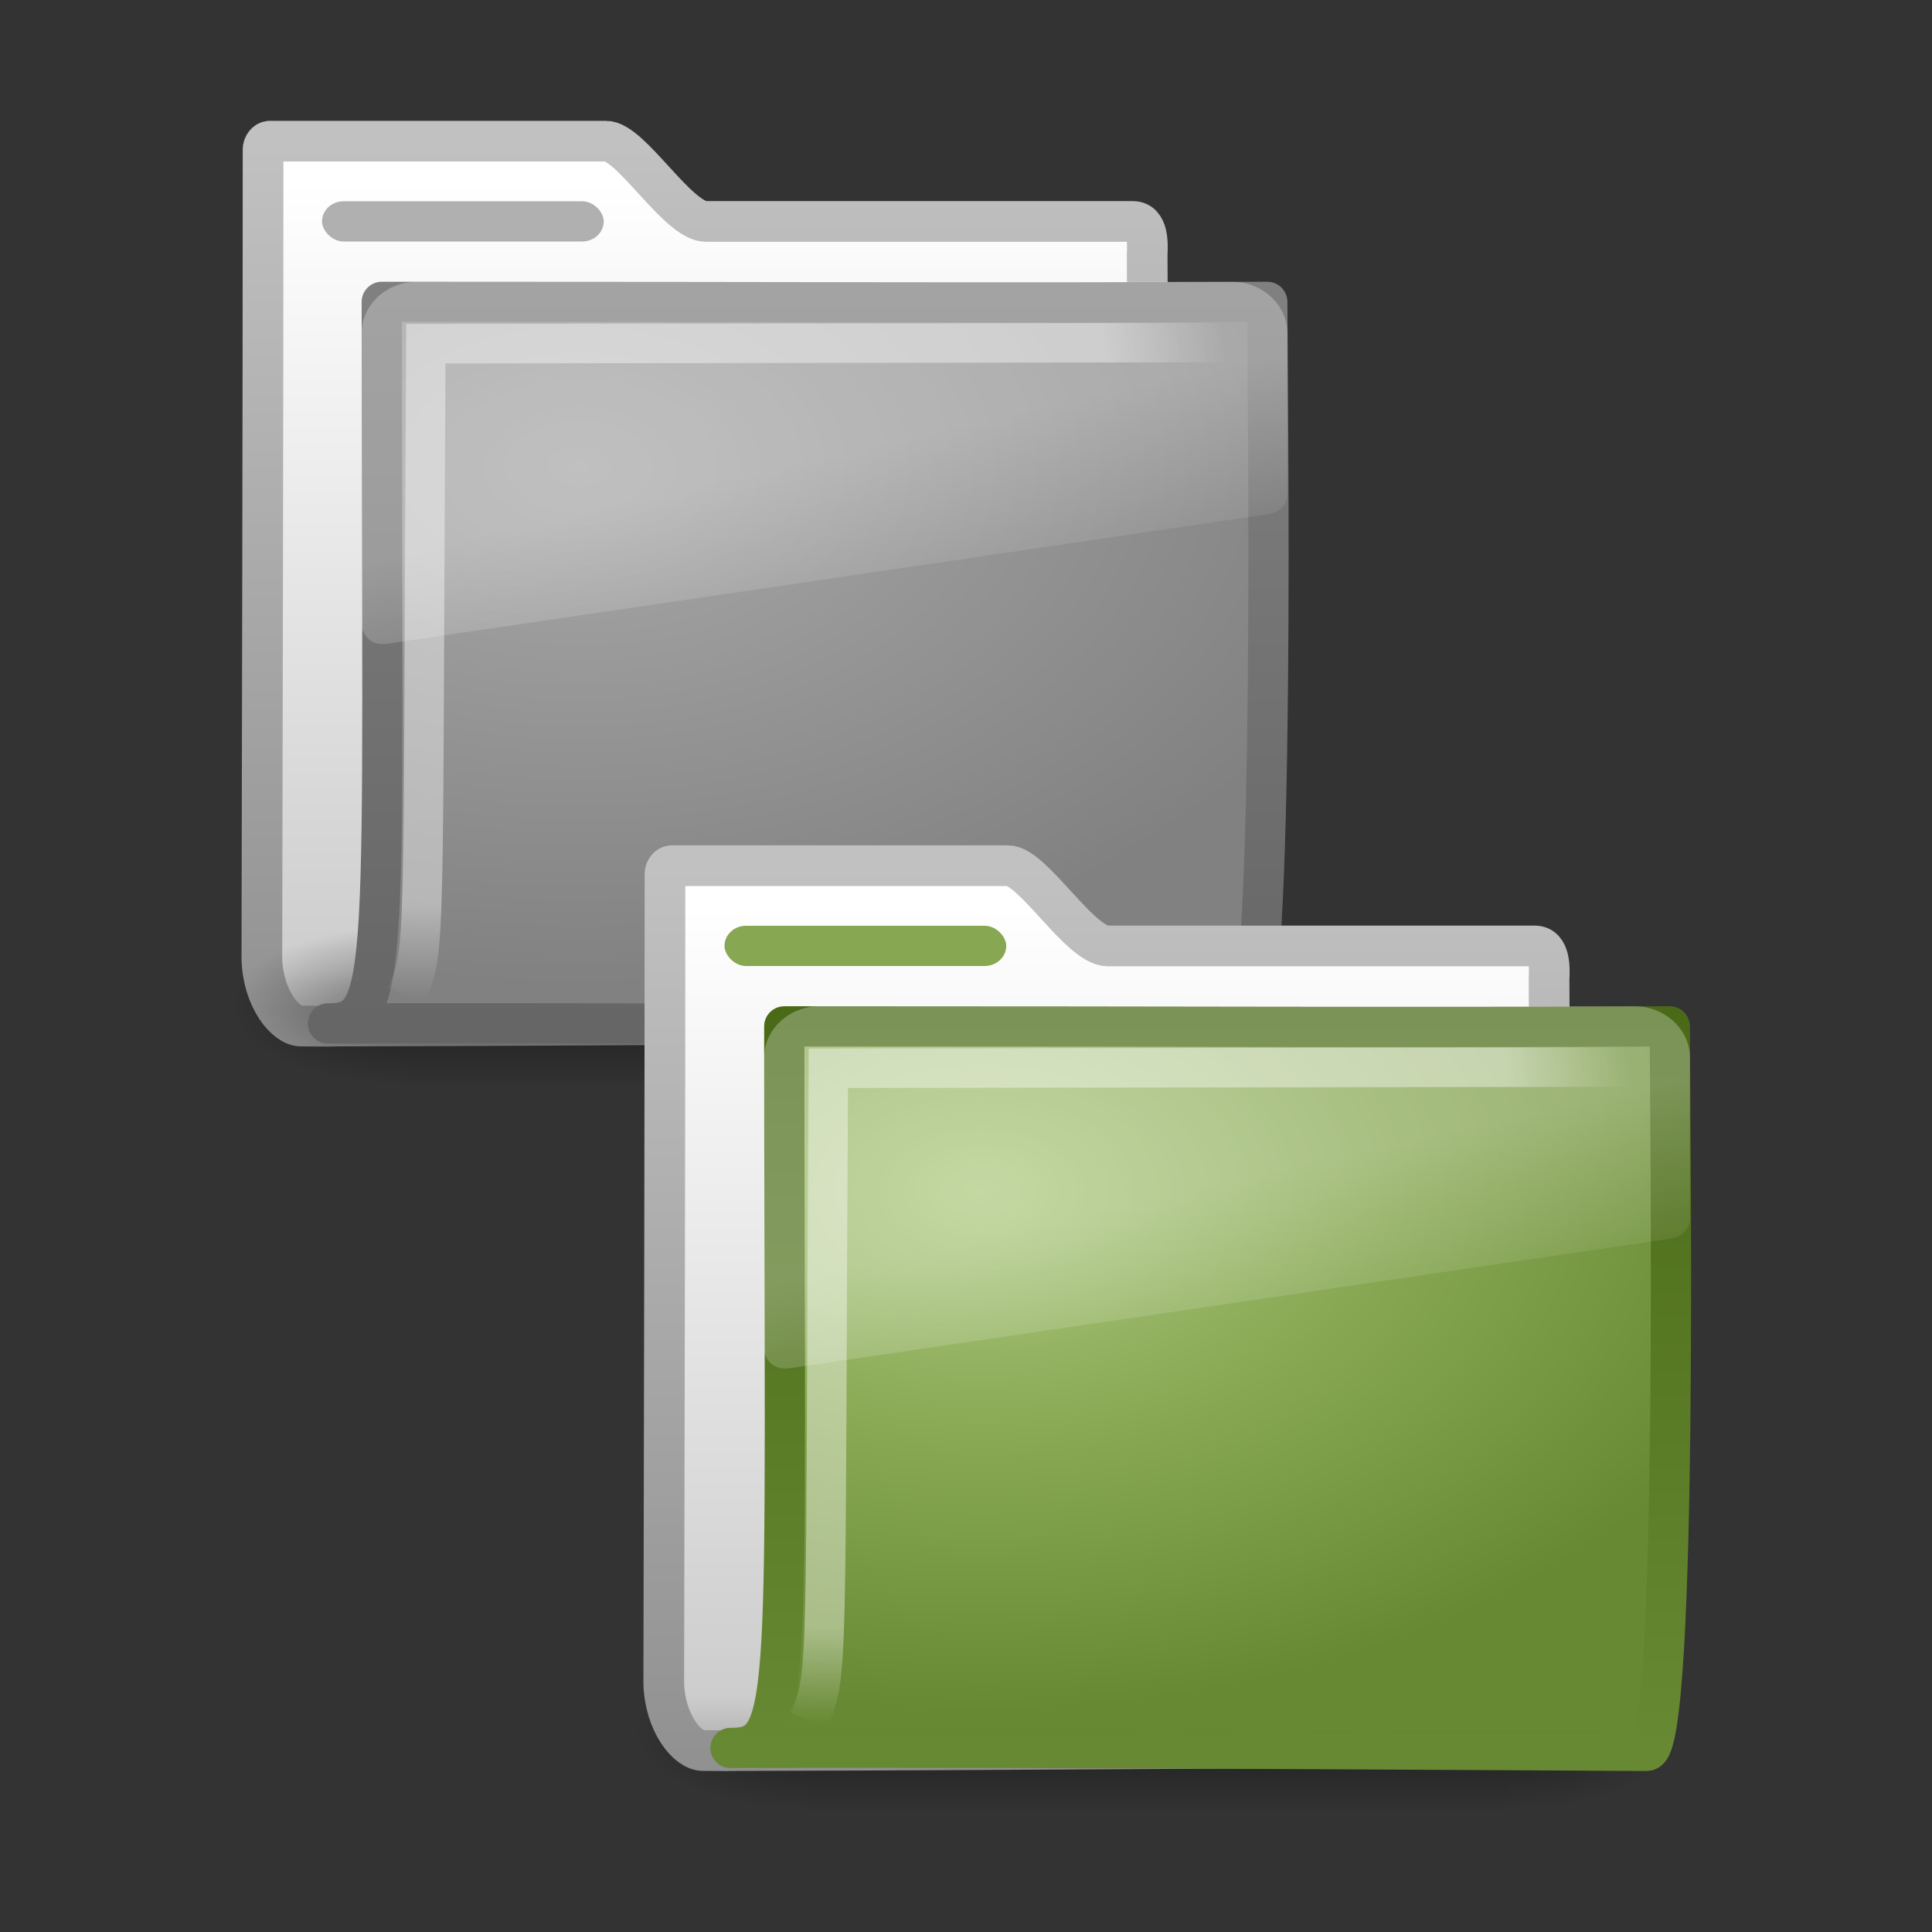 <?xml version="1.0" encoding="UTF-8" standalone="no"?>
<!-- Created with Inkscape (http://www.inkscape.org/) -->
<svg id="svg3999" xmlns="http://www.w3.org/2000/svg" height="48" width="48" version="1.1" xmlns:xlink="http://www.w3.org/1999/xlink">
 <rect width="100%" height="100%" fill="#333333" stroke="none"/>
 <defs id="defs4001">
  <linearGradient id="linearGradient3058" y2="24.628" xlink:href="#linearGradient8265-821-176-38-919-66-249" gradientUnits="userSpaceOnUse" x2="20.055" gradientTransform="matrix(.487 0 0 .453 18.787 22.581)" y1="16.408" x1="18.031"/>
  <linearGradient id="linearGradient8265-821-176-38-919-66-249">
   <stop id="stop2687" style="stop-color:#fff;stop-opacity:.275" offset="0"/>
   <stop id="stop2689" style="stop-color:#fff;stop-opacity:.078" offset="1"/>
  </linearGradient>
  <radialGradient id="radialGradient3061" gradientUnits="userSpaceOnUse" cy="5.593" cx="4.02" gradientTransform="matrix(-.018 1.531 -1.947 -.024 31.43 21.091)" r="10.273">
   <stop id="stop3754" style="stop-color:#fff" offset="0"/>
   <stop id="stop3760" style="stop-color:#fff" offset=".848"/>
   <stop id="stop3756" style="stop-color:#fff;stop-opacity:0" offset="1"/>
  </radialGradient>
  <radialGradient id="radialGradient3064" gradientUnits="userSpaceOnUse" cy="8.561" cx="7.819" gradientTransform="matrix(1.831 0 0 1.146 10.078 19.779)" r="11.268">
   <stop id="stop3618-6" style="stop-color:#ADC980" offset="0"/>
   <stop id="stop3270" style="stop-color:#87A752" offset=".5"/>
   <stop id="stop3620-1" style="stop-color:#688933" offset="1"/>
  </radialGradient>
  <linearGradient id="linearGradient3066" y2="4.303" gradientUnits="userSpaceOnUse" x2="9.705" gradientTransform="matrix(1.078 0 0 1.092 15.614 20.609)" y1="20.882" x1="9.705">
   <stop id="stop3624-7" style="stop-color:#688933" offset="0"/>
   <stop id="stop3626-2" style="stop-color:#4A6A17" offset="1"/>
  </linearGradient>
  <linearGradient id="linearGradient3069" y2="37.503" xlink:href="#linearGradient11111" gradientUnits="userSpaceOnUse" x2="-28.531" gradientTransform="matrix(1.091 0 0 1.102 53.483 2.74)" y1="17.956" x1="-28.531"/>
  <linearGradient id="linearGradient11111">
   <stop id="stop11113" style="stop-color:#fff" offset="0"/>
   <stop id="stop11115" style="stop-color:#cdcdcd" offset=".91"/>
   <stop id="stop11117" style="stop-color:#a1a1a1" offset="1"/>
  </linearGradient>
  <linearGradient id="linearGradient3071" y2="23.062" xlink:href="#linearGradient5157" gradientUnits="userSpaceOnUse" x2="9.876" gradientTransform="matrix(1.091 0 0 1.102 15.978 18.714)" y1="2.602" x1="9.876"/>
  <linearGradient id="linearGradient5157">
   <stop id="stop5159" style="stop-color:#c1c1c1" offset="0"/>
   <stop id="stop5161" style="stop-color:#909090" offset="1"/>
  </linearGradient>
  <linearGradient id="linearGradient3599" y2="609.51" gradientUnits="userSpaceOnUse" x2="302.86" gradientTransform="matrix(2.774 0 0 1.97 -1892.2 -872.89)" y1="366.65" x1="302.86">
   <stop id="stop5050" style="stop-opacity:0" offset="0"/>
   <stop id="stop5056" offset=".5"/>
   <stop id="stop5052" style="stop-opacity:0" offset="1"/>
  </linearGradient>
  <radialGradient id="radialGradient3601" xlink:href="#linearGradient5060" gradientUnits="userSpaceOnUse" cy="486.65" cx="605.71" gradientTransform="matrix(2.774 0 0 1.97 -1891.6 -872.89)" r="117.14"/>
  <linearGradient id="linearGradient5060">
   <stop id="stop5062" offset="0"/>
   <stop id="stop5064" style="stop-opacity:0" offset="1"/>
  </linearGradient>
  <radialGradient id="radialGradient3603" xlink:href="#linearGradient5060" gradientUnits="userSpaceOnUse" cy="486.65" cx="605.71" gradientTransform="matrix(-2.774 0 0 1.97 112.76 -872.89)" r="117.14"/>
  <linearGradient id="linearGradient3079" y2="24.628" xlink:href="#linearGradient8265-821-176-38-919-66-249" gradientUnits="userSpaceOnUse" x2="20.055" gradientTransform="matrix(.487 0 0 .453 8.787 4.581)" y1="16.408" x1="18.031"/>
  <radialGradient id="radialGradient3082" gradientUnits="userSpaceOnUse" cy="5.593" cx="4.02" gradientTransform="matrix(-.018 1.531 -1.947 -.024 21.43 3.091)" r="10.273">
   <stop id="stop3182" style="stop-color:#fff" offset="0"/>
   <stop id="stop3184" style="stop-color:#fff" offset=".848"/>
   <stop id="stop3186" style="stop-color:#fff;stop-opacity:0" offset="1"/>
  </radialGradient>
  <radialGradient id="radialGradient3085" gradientUnits="userSpaceOnUse" cy="8.561" cx="7.819" gradientTransform="matrix(1.831 0 0 1.146 .078 1.779)" r="11.268">
   <stop id="stop3975" style="stop-color:#a8a8a8" offset="0"/>
   <stop id="stop3977" style="stop-color:#818181" offset="1"/>
  </radialGradient>
  <linearGradient id="linearGradient3087" y2="4.303" gradientUnits="userSpaceOnUse" x2="9.705" gradientTransform="matrix(1.078 0 0 1.092 5.614 2.609)" y1="20.882" x1="9.705">
   <stop id="stop3981" style="stop-color:#666" offset="0"/>
   <stop id="stop3983" style="stop-color:#808080" offset="1"/>
  </linearGradient>
  <radialGradient id="radialGradient3583" gradientUnits="userSpaceOnUse" cy="486.65" cx="605.71" gradientTransform="matrix(2.774 0 0 1.97 -1891.6 -872.89)" r="117.14">
   <stop id="stop3144" offset="0"/>
   <stop id="stop3146" style="stop-opacity:0" offset="1"/>
  </radialGradient>
  <radialGradient id="radialGradient3585" gradientUnits="userSpaceOnUse" cy="486.65" cx="605.71" gradientTransform="matrix(-2.774 0 0 1.97 112.76 -872.89)" r="117.14">
   <stop id="stop3150" offset="0"/>
   <stop id="stop3152" style="stop-opacity:0" offset="1"/>
  </radialGradient>
  <linearGradient id="linearGradient3995" y2="37.503" xlink:href="#linearGradient11111" gradientUnits="userSpaceOnUse" x2="-28.531" gradientTransform="matrix(1.091 0 0 1.102 43.498 -15.261)" y1="17.956" x1="-28.531"/>
  <linearGradient id="linearGradient3997" y2="23.062" xlink:href="#linearGradient5157" gradientUnits="userSpaceOnUse" x2="9.876" gradientTransform="matrix(1.091 0 0 1.102 5.994 .714)" y1="2.602" x1="9.876"/>
 </defs>
 <g id="layer1">
  <path id="path4190" style="stroke-linejoin:round;stroke:url(#linearGradient3997);stroke-linecap:round;stroke-width:1.011;fill:url(#linearGradient3995)" d="m6.709 3.506c-0.093 0-0.173 0.102-0.173 0.208 0 6.715-0.018 13.382-0.03 20.116 0.032 0.986 0.586 1.658 0.971 1.662 1.105 0.01 0.588-0.004 1.144 0 7.059-0.018 14.814-0.086 21.873-0.104 0.059 0.008-1.611-0.119-1.595-1.592 0-5.148-0.398-12.324-0.398-17.471 0.014-0.263 0.033-0.823-0.357-0.823h-10.603c-0.699 0-1.864-1.994-2.483-1.994h-8.348z"/>
  <g id="g2901" style="stroke-width:1.883" transform="matrix(.591 0 0 .566 4.94 .1)">
   <g id="g2903" style="stroke-width:104.96" transform="matrix(.022 0 0 .015 43.008 42.685)">
    <rect id="rect2905" style="opacity:.402;fill:url(#linearGradient3599)" height="478.36" width="1339.6" y="-150.7" x="-1559.3"/>
    <path id="path2907" style="opacity:.402;fill:url(#radialGradient3583)" d="m-219.62-150.68v478.33c142.87 0.9 345.4-107.17 345.4-239.2s-159.44-239.13-345.4-239.13z"/>
    <path id="path2909" style="opacity:.402;fill:url(#radialGradient3585)" d="m-1559.3-150.68v478.33c-142.87 0.9-345.4-107.17-345.4-239.2s159.44-239.13 345.4-239.13z"/>
   </g>
  </g>
  <path id="path2913" style="stroke-linejoin:round;stroke:url(#linearGradient3087);stroke-linecap:round;fill:url(#radialGradient3085)" d="m9.485 7.5c11.452 0 14.456 0.031 22 0 0 1.725 0.23 18-0.574 18-0.774 0-15.218-0.104-22.762-0.073 1.595 0 1.336-1.097 1.336-17.927z"/>
  <path id="path2915" style="opacity:.4;stroke:url(#radialGradient3082);stroke-width:.981;fill:none" d="m30.731 8.51s-18.324 0.03-20.151 0.03c-0.09 15.189 0.027 15.07-0.499 16.209"/>
  <path id="path2917" style="fill:url(#linearGradient3079);fill-rule:evenodd" d="m10.356 7c-0.75 0-1.371 0.576-1.371 1.273v7.243c0.003 0.13 0.072 0.277 0.183 0.368s0.252 0.129 0.411 0.113c0.005 0 0.01 0 0.015 0l21.934-3.225c0.254-0.037 0.453-0.242 0.457-0.481v-4.017c0-0.697-0.621-1.273-1.371-1.273h-20.258z"/>
  <g id="g3490" style="stroke-width:1.883" transform="matrix(.591 0 0 .566 14.94 18.1)">
   <g id="g5022" style="stroke-width:104.96" transform="matrix(.022 0 0 .015 43.008 42.685)">
    <rect id="rect2627" style="opacity:.402;fill:url(#linearGradient3599)" height="478.36" width="1339.6" y="-150.7" x="-1559.3"/>
    <path id="path2629" style="opacity:.402;fill:url(#radialGradient3601)" d="m-219.62-150.68v478.33c142.87 0.9 345.4-107.17 345.4-239.2s-159.44-239.13-345.4-239.13z"/>
    <path id="path2631" style="opacity:.402;fill:url(#radialGradient3603)" d="m-1559.3-150.68v478.33c-142.87 0.9-345.4-107.17-345.4-239.2s159.44-239.13 345.4-239.13z"/>
   </g>
  </g>
  <path id="path3496" style="stroke-linejoin:round;stroke:url(#linearGradient3071);stroke-linecap:round;stroke-width:1.011;fill:url(#linearGradient3069)" d="m16.694 21.506c-0.093 0-0.173 0.102-0.173 0.208 0 6.715-0.018 13.382-0.03 20.116 0.032 0.986 0.586 1.658 0.971 1.662 1.105 0.01 0.588-0.004 1.144 0 7.059-0.018 14.814-0.086 21.873-0.104 0.059 0.008-1.611-0.119-1.595-1.592 0-5.148-0.398-12.324-0.398-17.471 0.014-0.263 0.033-0.823-0.357-0.823h-10.603c-0.699 0-1.864-1.994-2.483-1.994h-8.348z"/>
  <path id="path3498" style="stroke-linejoin:round;stroke:url(#linearGradient3066);stroke-linecap:round;fill:url(#radialGradient3064)" d="m19.485 25.5c11.452 0 14.456 0.031 22 0 0 1.725 0.23 18-0.574 18-0.774 0-15.218-0.104-22.762-0.073 1.595 0 1.336-1.097 1.336-17.927z"/>
  <path id="path3211" style="opacity:.4;stroke:url(#radialGradient3061);stroke-width:.981;fill:none" d="m40.731 26.51s-18.324 0.03-20.151 0.03c-0.09 15.189 0.027 15.07-0.499 16.209"/>
  <path id="path2608" style="fill:url(#linearGradient3058);fill-rule:evenodd" d="m20.356 25c-0.75 0-1.371 0.576-1.371 1.273v7.243c0.003 0.13 0.072 0.277 0.183 0.368s0.252 0.129 0.411 0.113c0.005 0 0.01 0 0.015 0l21.934-3.225c0.254-0.037 0.453-0.242 0.457-0.481v-4.017c0-0.697-0.621-1.273-1.371-1.273h-20.258z"/>
  <rect id="rect2545" style="display:block;fill:#87A752" rx=".538" ry=".5" height="1" width="7" y="23" x="18"/>
  <rect id="rect4196" style="display:block;fill:#b0b0b0" rx=".538" ry=".5" height="1" width="7" y="5" x="8"/>
 </g>
</svg>
